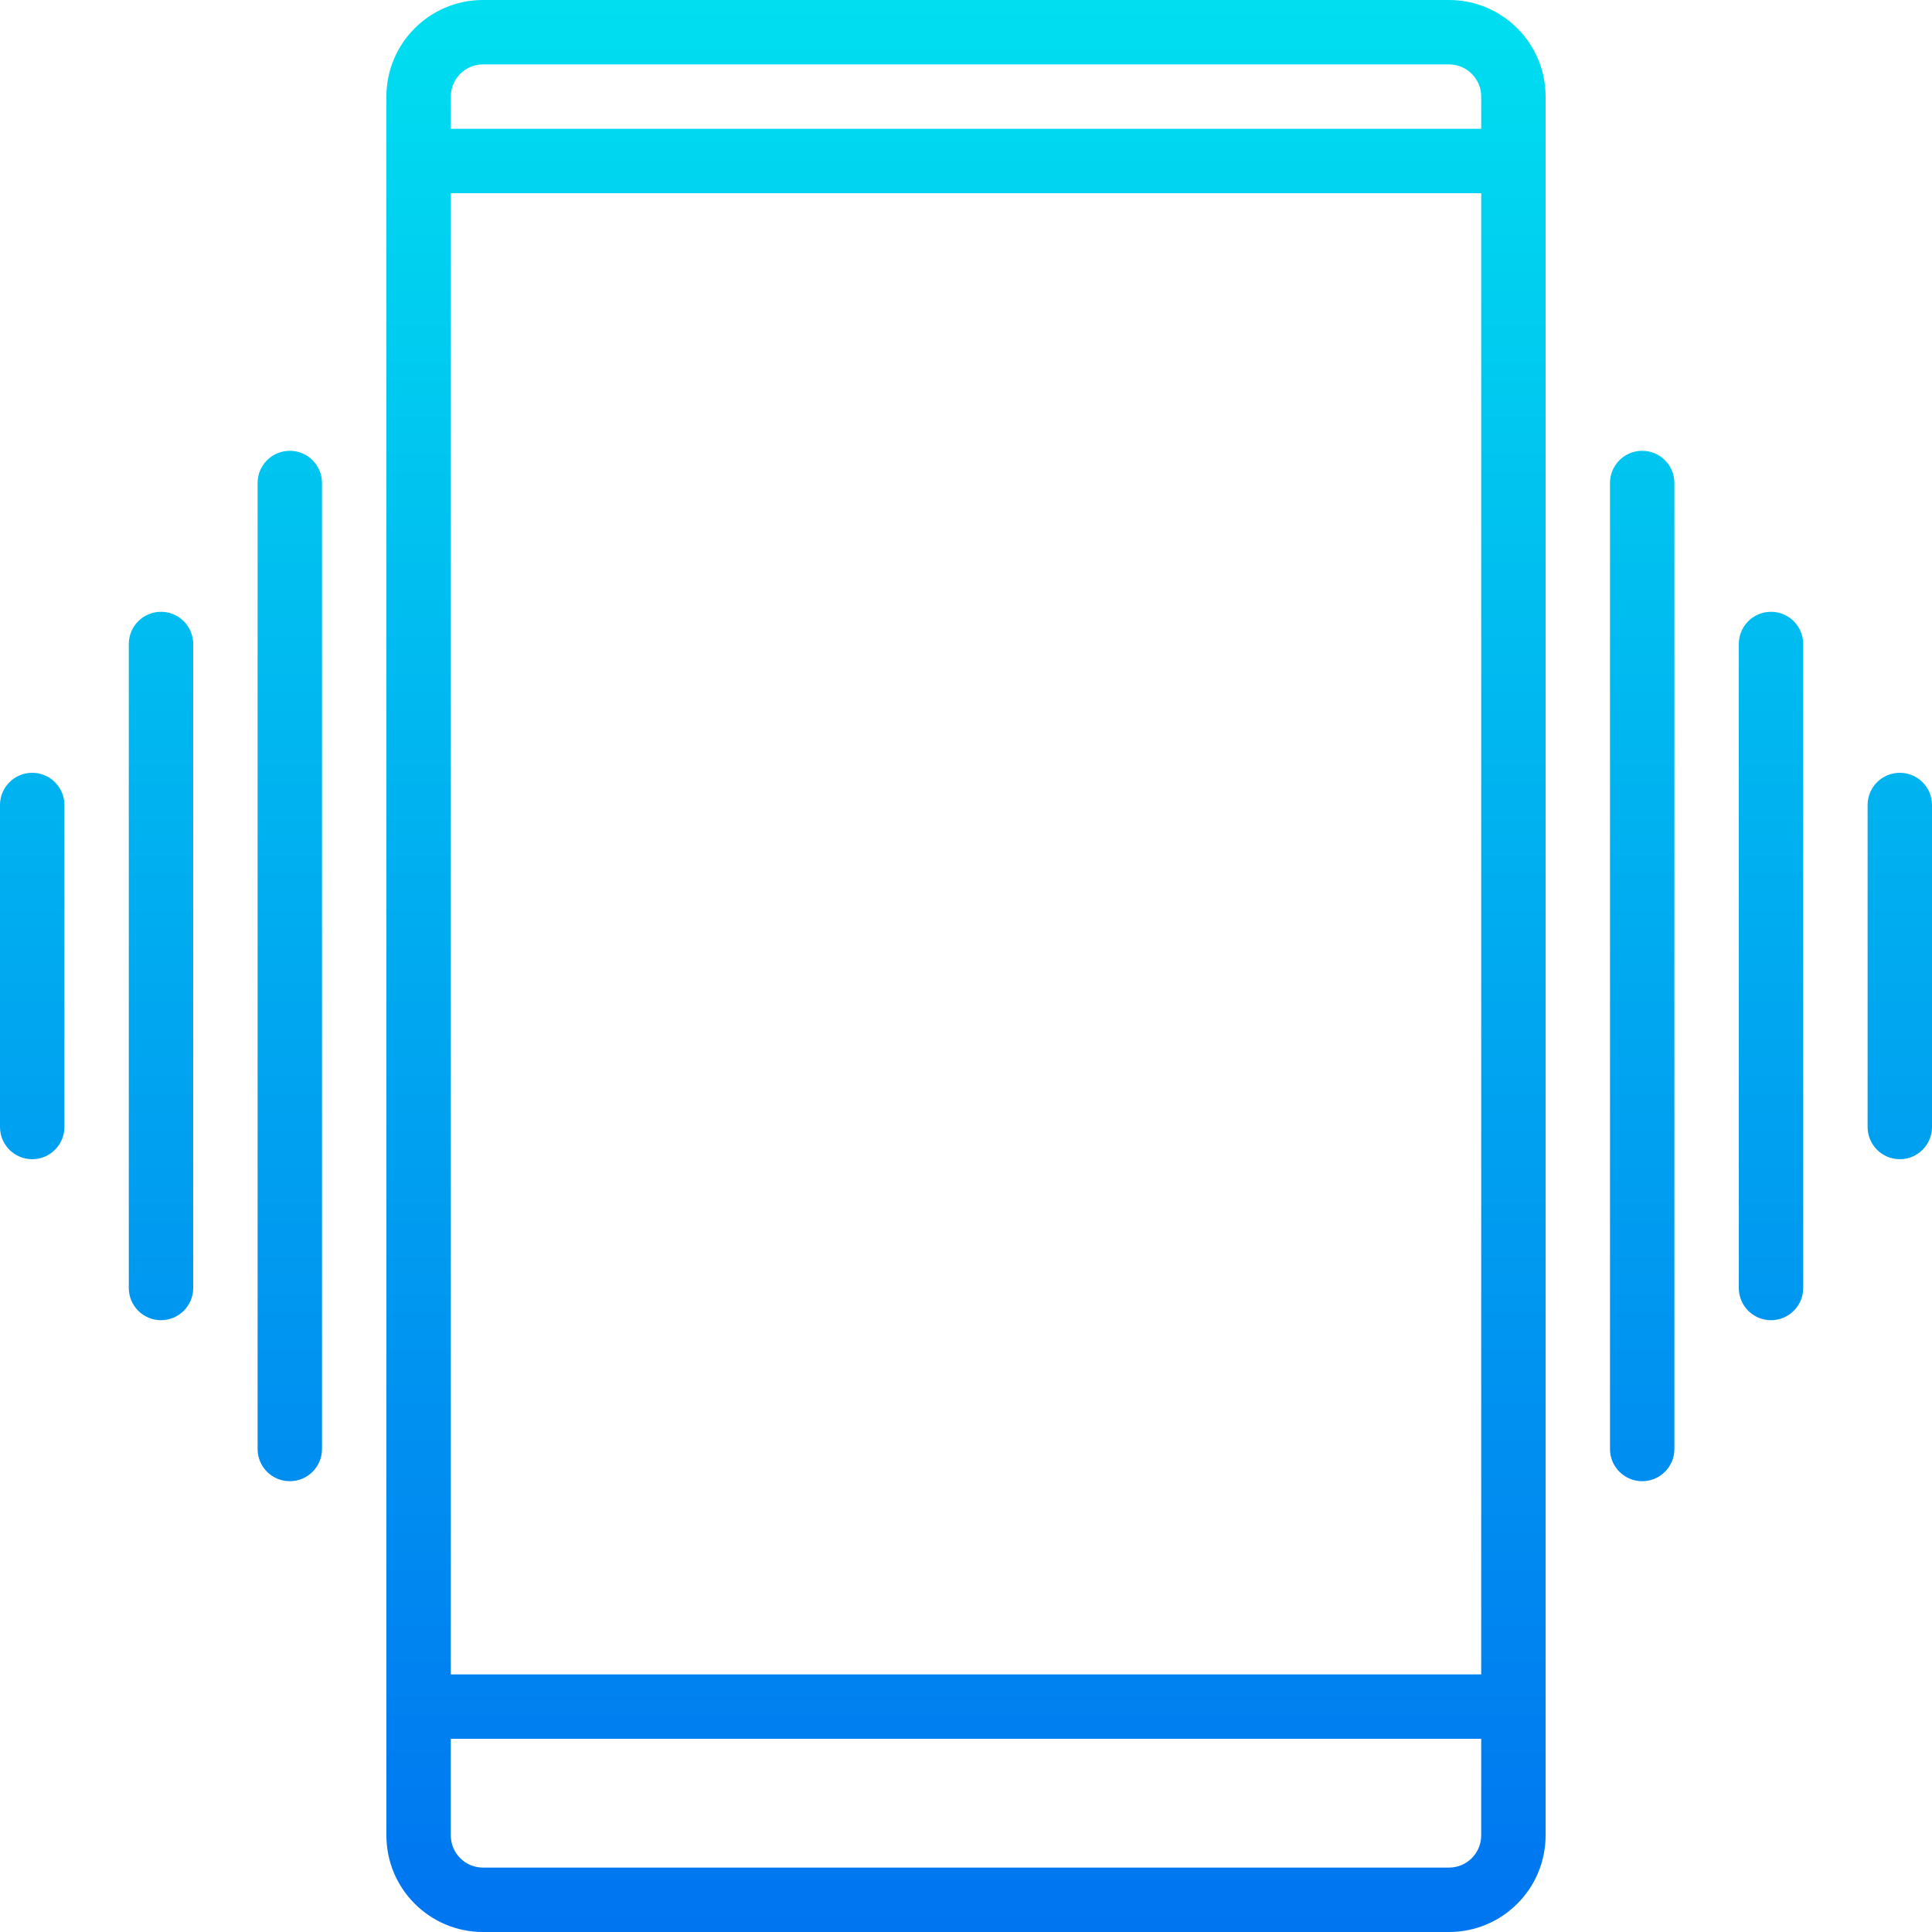 <svg height="480pt" viewBox="0 0 480 480" width="480pt" xmlns="http://www.w3.org/2000/svg" xmlns:xlink="http://www.w3.org/1999/xlink"><linearGradient id="a"><stop offset="0" stop-color="#006df0"/><stop offset="1" stop-color="#00e7f0"/></linearGradient><linearGradient id="b" gradientUnits="userSpaceOnUse" x1="240" x2="240" xlink:href="#a" y1="514.816" y2="-39.496"/><linearGradient id="c" gradientUnits="userSpaceOnUse" x1="408" x2="408" xlink:href="#a" y1="514.816" y2="-39.496"/><linearGradient id="d" gradientUnits="userSpaceOnUse" x1="440" x2="440" xlink:href="#a" y1="514.816" y2="-39.496"/><linearGradient id="e" gradientUnits="userSpaceOnUse" x1="472" x2="472" xlink:href="#a" y1="514.816" y2="-39.496"/><linearGradient id="f" gradientUnits="userSpaceOnUse" x1="72" x2="72" xlink:href="#a" y1="514.816" y2="-39.496"/><linearGradient id="g" gradientUnits="userSpaceOnUse" x1="40" x2="40" xlink:href="#a" y1="514.816" y2="-39.496"/><linearGradient id="h" gradientUnits="userSpaceOnUse" x1="8" x2="8" xlink:href="#a" y1="514.816" y2="-39.496"/><path d="m360 0h-240c-13.254 0-24 10.746-24 24v432c0 13.254 10.746 24 24 24h240c13.254 0 24-10.746 24-24v-432c0-13.254-10.746-24-24-24zm-240 16h240c4.418 0 8 3.582 8 8v8h-256v-8c0-4.418 3.582-8 8-8zm248 400h-256v-368h256zm-8 48h-240c-4.418 0-8-3.582-8-8v-24h256v24c0 4.418-3.582 8-8 8zm0 0" fill="url(#b)"/><path d="m408 112c-4.418 0-8 3.582-8 8v240c0 4.418 3.582 8 8 8s8-3.582 8-8v-240c0-4.418-3.582-8-8-8zm0 0" fill="url(#c)"/><path d="m440 152c-4.418 0-8 3.582-8 8v160c0 4.418 3.582 8 8 8s8-3.582 8-8v-160c0-4.418-3.582-8-8-8zm0 0" fill="url(#d)"/><path d="m472 192c-4.418 0-8 3.582-8 8v80c0 4.418 3.582 8 8 8s8-3.582 8-8v-80c0-4.418-3.582-8-8-8zm0 0" fill="url(#e)"/><path d="m72 112c-4.418 0-8 3.582-8 8v240c0 4.418 3.582 8 8 8s8-3.582 8-8v-240c0-4.418-3.582-8-8-8zm0 0" fill="url(#f)"/><path d="m40 152c-4.418 0-8 3.582-8 8v160c0 4.418 3.582 8 8 8s8-3.582 8-8v-160c0-4.418-3.582-8-8-8zm0 0" fill="url(#g)"/><path d="m8 192c-4.418 0-8 3.582-8 8v80c0 4.418 3.582 8 8 8s8-3.582 8-8v-80c0-4.418-3.582-8-8-8zm0 0" fill="url(#h)"/><path d="m248 440h-16c-4.418 0-8 3.582-8 8s3.582 8 8 8h16c4.418 0 8-3.582 8-8s-3.582-8-8-8zm0 0" fill="url(#b)"/></svg>